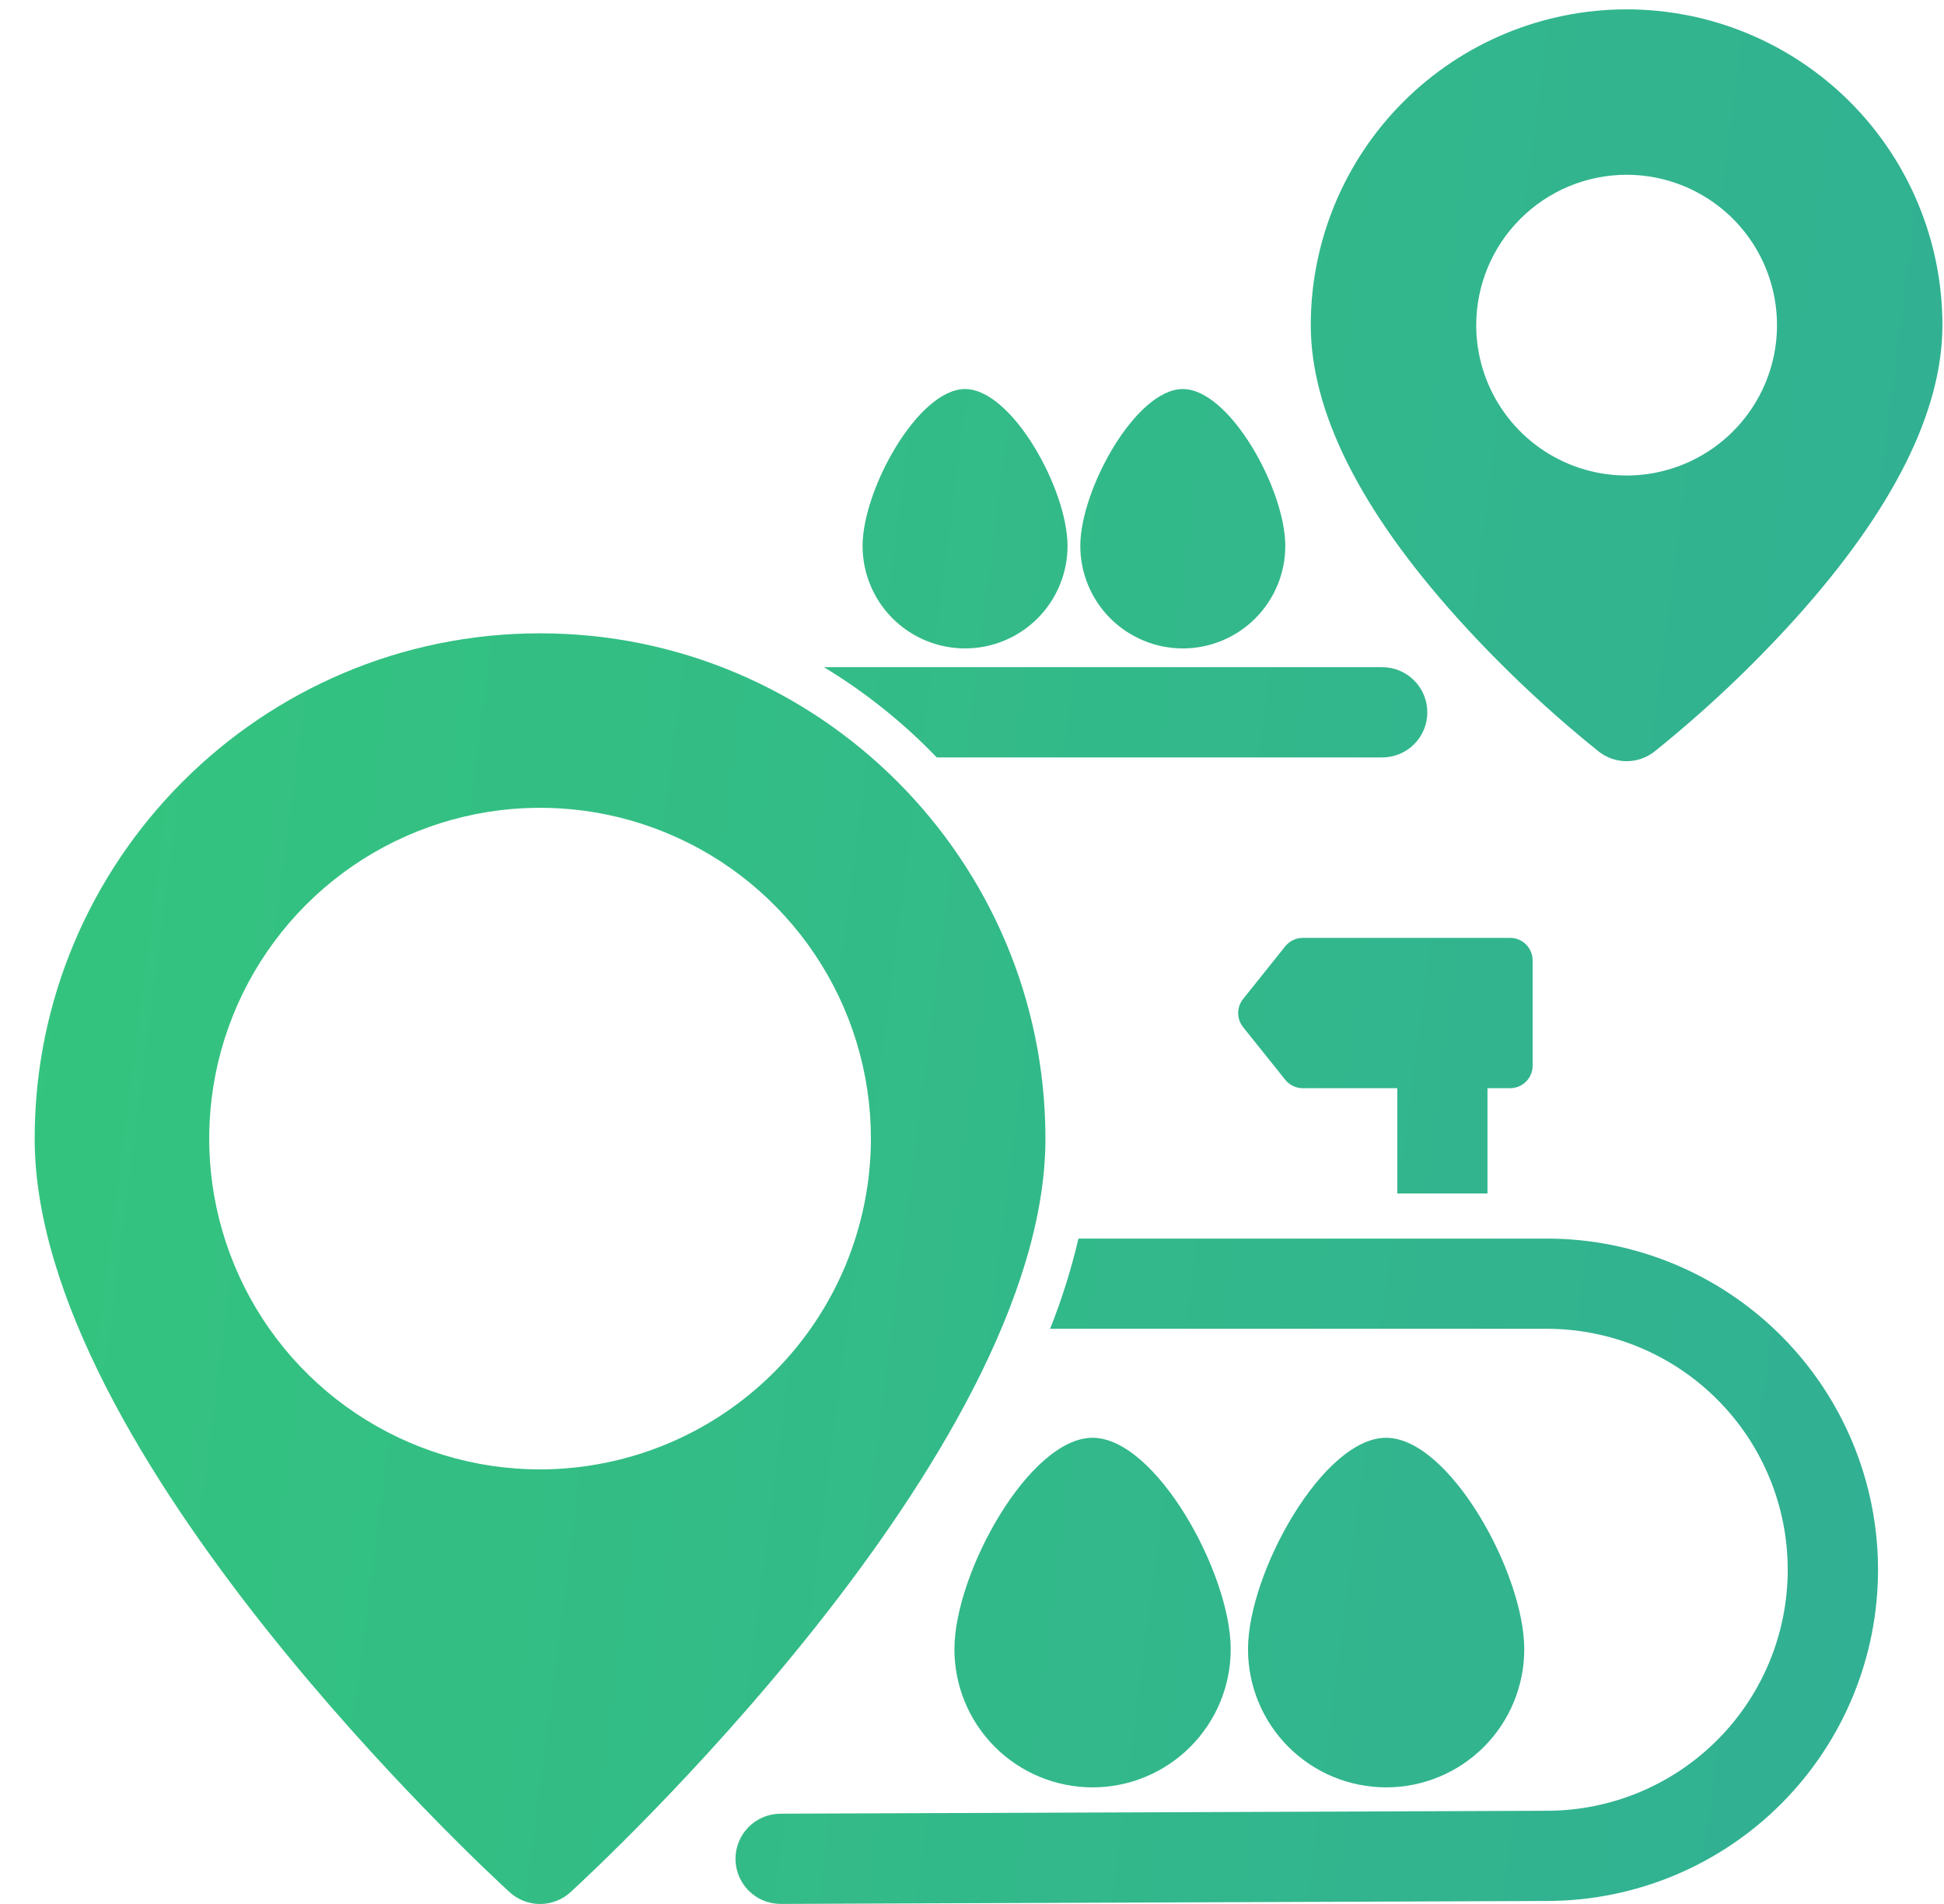 <svg width="49" height="48" viewBox="0 0 49 48" fill="none" xmlns="http://www.w3.org/2000/svg">
<path d="M37.493 30.088V27.434H38.062C38.213 27.434 38.358 27.374 38.464 27.268C38.571 27.161 38.631 27.017 38.631 26.866V24.212C38.631 24.061 38.571 23.917 38.464 23.81C38.358 23.703 38.213 23.644 38.062 23.644H32.839C32.754 23.644 32.669 23.663 32.593 23.7C32.516 23.737 32.448 23.79 32.395 23.857L31.334 25.184C31.253 25.285 31.209 25.41 31.209 25.539C31.209 25.668 31.253 25.794 31.334 25.895L32.395 27.221C32.448 27.288 32.516 27.341 32.593 27.378C32.669 27.415 32.754 27.434 32.839 27.434H35.219V30.088H37.493Z" fill="url(#paint0_linear_853_27750)"/>
<path d="M23.612 19.095H34.84C35.142 19.095 35.431 18.975 35.644 18.762C35.857 18.549 35.977 18.259 35.977 17.958C35.977 17.656 35.857 17.367 35.644 17.154C35.431 16.94 35.142 16.82 34.84 16.82H20.768C21.811 17.451 22.767 18.216 23.612 19.095Z" fill="url(#paint1_linear_853_27750)"/>
<path d="M39 31.225H27.183C27.002 31.999 26.763 32.76 26.469 33.499H39C40.607 33.503 42.148 34.143 43.284 35.281C44.42 36.418 45.059 37.959 45.061 39.566C45.063 41.174 44.428 42.717 43.295 43.857C42.163 44.997 40.624 45.642 39.017 45.65L19.674 45.724C19.372 45.724 19.083 45.845 18.87 46.059C18.657 46.272 18.538 46.562 18.539 46.863C18.539 47.165 18.66 47.454 18.873 47.667C19.087 47.88 19.376 47.999 19.678 47.998H19.682L39.024 47.924C41.234 47.914 43.35 47.029 44.909 45.461C46.467 43.894 47.34 41.773 47.337 39.562C47.333 37.352 46.454 35.233 44.891 33.671C43.329 32.108 41.21 31.228 39 31.225Z" fill="url(#paint2_linear_853_27750)"/>
<path d="M29.814 16.347C30.499 16.347 31.156 16.074 31.64 15.59C32.125 15.105 32.397 14.448 32.397 13.763C32.397 12.337 30.994 9.808 29.814 9.808C28.633 9.808 27.23 12.337 27.23 13.763C27.23 14.103 27.297 14.439 27.427 14.752C27.557 15.066 27.747 15.35 27.987 15.59C28.227 15.83 28.512 16.02 28.825 16.15C29.139 16.28 29.474 16.347 29.814 16.347Z" fill="url(#paint3_linear_853_27750)"/>
<path d="M24.324 16.347C24.664 16.347 25 16.28 25.313 16.15C25.627 16.02 25.911 15.83 26.151 15.59C26.391 15.35 26.581 15.066 26.711 14.752C26.841 14.439 26.908 14.103 26.908 13.763C26.908 12.337 25.506 9.808 24.325 9.808C23.144 9.808 21.742 12.337 21.742 13.763C21.742 14.448 22.014 15.105 22.498 15.59C22.982 16.074 23.639 16.346 24.324 16.347Z" fill="url(#paint4_linear_853_27750)"/>
<path d="M38.42 41.578C38.42 39.656 36.53 36.247 34.938 36.247C33.346 36.247 31.457 39.656 31.457 41.578C31.457 42.502 31.824 43.388 32.477 44.041C33.13 44.694 34.015 45.06 34.939 45.06C35.862 45.06 36.748 44.694 37.401 44.041C38.054 43.388 38.42 42.502 38.42 41.578Z" fill="url(#paint5_linear_853_27750)"/>
<path d="M27.539 45.06C28.463 45.06 29.348 44.693 30.001 44.04C30.654 43.387 31.021 42.502 31.021 41.578C31.021 39.656 29.131 36.247 27.539 36.247C25.947 36.247 24.057 39.656 24.057 41.578C24.057 42.036 24.147 42.489 24.322 42.911C24.497 43.334 24.754 43.717 25.077 44.041C25.4 44.364 25.784 44.62 26.207 44.795C26.629 44.97 27.082 45.06 27.539 45.06Z" fill="url(#paint6_linear_853_27750)"/>
<path d="M13.612 15.966C6.588 15.966 0.874 21.68 0.874 28.704C0.874 36.68 12.357 47.256 12.846 47.703C13.055 47.894 13.329 48 13.612 48C13.896 48 14.17 47.894 14.379 47.703C14.868 47.256 26.351 36.68 26.351 28.704C26.351 21.68 20.636 15.966 13.612 15.966ZM13.612 37.044C11.963 37.044 10.351 36.554 8.979 35.638C7.608 34.722 6.539 33.419 5.908 31.895C5.277 30.372 5.111 28.695 5.433 27.077C5.755 25.459 6.549 23.974 7.716 22.807C8.882 21.641 10.368 20.847 11.986 20.525C13.603 20.203 15.28 20.368 16.804 21C18.328 21.631 19.63 22.7 20.546 24.071C21.463 25.442 21.952 27.055 21.952 28.704C21.949 30.915 21.07 33.035 19.506 34.598C17.943 36.162 15.823 37.041 13.612 37.044Z" fill="url(#paint7_linear_853_27750)"/>
<path d="M40.301 18.95C40.501 19.105 40.747 19.19 41 19.19C41.252 19.19 41.498 19.105 41.698 18.95C42.972 17.927 44.162 16.804 45.257 15.591C47.714 12.861 48.96 10.373 48.96 8.197C48.96 6.085 48.121 4.061 46.629 2.568C45.136 1.075 43.111 0.236 41 0.236C38.889 0.236 36.864 1.075 35.371 2.568C33.878 4.061 33.039 6.085 33.039 8.197C33.039 10.373 34.285 12.861 36.743 15.591C37.837 16.804 39.028 17.927 40.301 18.95ZM41 4.406C41.749 4.406 42.482 4.628 43.106 5.045C43.729 5.461 44.215 6.053 44.502 6.746C44.789 7.439 44.864 8.201 44.718 8.936C44.571 9.672 44.21 10.347 43.68 10.877C43.15 11.407 42.474 11.768 41.739 11.915C41.004 12.061 40.242 11.986 39.549 11.699C38.856 11.412 38.264 10.926 37.848 10.303C37.431 9.679 37.209 8.946 37.209 8.197C37.21 7.192 37.61 6.228 38.321 5.518C39.031 4.807 39.995 4.407 41 4.406Z" fill="url(#paint8_linear_853_27750)"/>
<defs>
<linearGradient id="paint0_linear_853_27750" x1="0.874" y1="0.236" x2="54.209" y2="7.078" gradientUnits="userSpaceOnUse">
<stop stop-color="#34C57D"/>
<stop offset="1" stop-color="#31AF94"/>
</linearGradient>
<linearGradient id="paint1_linear_853_27750" x1="0.874" y1="0.236" x2="54.209" y2="7.078" gradientUnits="userSpaceOnUse">
<stop stop-color="#34C57D"/>
<stop offset="1" stop-color="#31AF94"/>
</linearGradient>
<linearGradient id="paint2_linear_853_27750" x1="0.874" y1="0.236" x2="54.209" y2="7.078" gradientUnits="userSpaceOnUse">
<stop stop-color="#34C57D"/>
<stop offset="1" stop-color="#31AF94"/>
</linearGradient>
<linearGradient id="paint3_linear_853_27750" x1="0.874" y1="0.236" x2="54.209" y2="7.078" gradientUnits="userSpaceOnUse">
<stop stop-color="#34C57D"/>
<stop offset="1" stop-color="#31AF94"/>
</linearGradient>
<linearGradient id="paint4_linear_853_27750" x1="0.874" y1="0.236" x2="54.209" y2="7.078" gradientUnits="userSpaceOnUse">
<stop stop-color="#34C57D"/>
<stop offset="1" stop-color="#31AF94"/>
</linearGradient>
<linearGradient id="paint5_linear_853_27750" x1="0.874" y1="0.236" x2="54.209" y2="7.078" gradientUnits="userSpaceOnUse">
<stop stop-color="#34C57D"/>
<stop offset="1" stop-color="#31AF94"/>
</linearGradient>
<linearGradient id="paint6_linear_853_27750" x1="0.874" y1="0.236" x2="54.209" y2="7.078" gradientUnits="userSpaceOnUse">
<stop stop-color="#34C57D"/>
<stop offset="1" stop-color="#31AF94"/>
</linearGradient>
<linearGradient id="paint7_linear_853_27750" x1="0.874" y1="0.236" x2="54.209" y2="7.078" gradientUnits="userSpaceOnUse">
<stop stop-color="#34C57D"/>
<stop offset="1" stop-color="#31AF94"/>
</linearGradient>
<linearGradient id="paint8_linear_853_27750" x1="0.874" y1="0.236" x2="54.209" y2="7.078" gradientUnits="userSpaceOnUse">
<stop stop-color="#34C57D"/>
<stop offset="1" stop-color="#31AF94"/>
</linearGradient>
</defs>
</svg>
